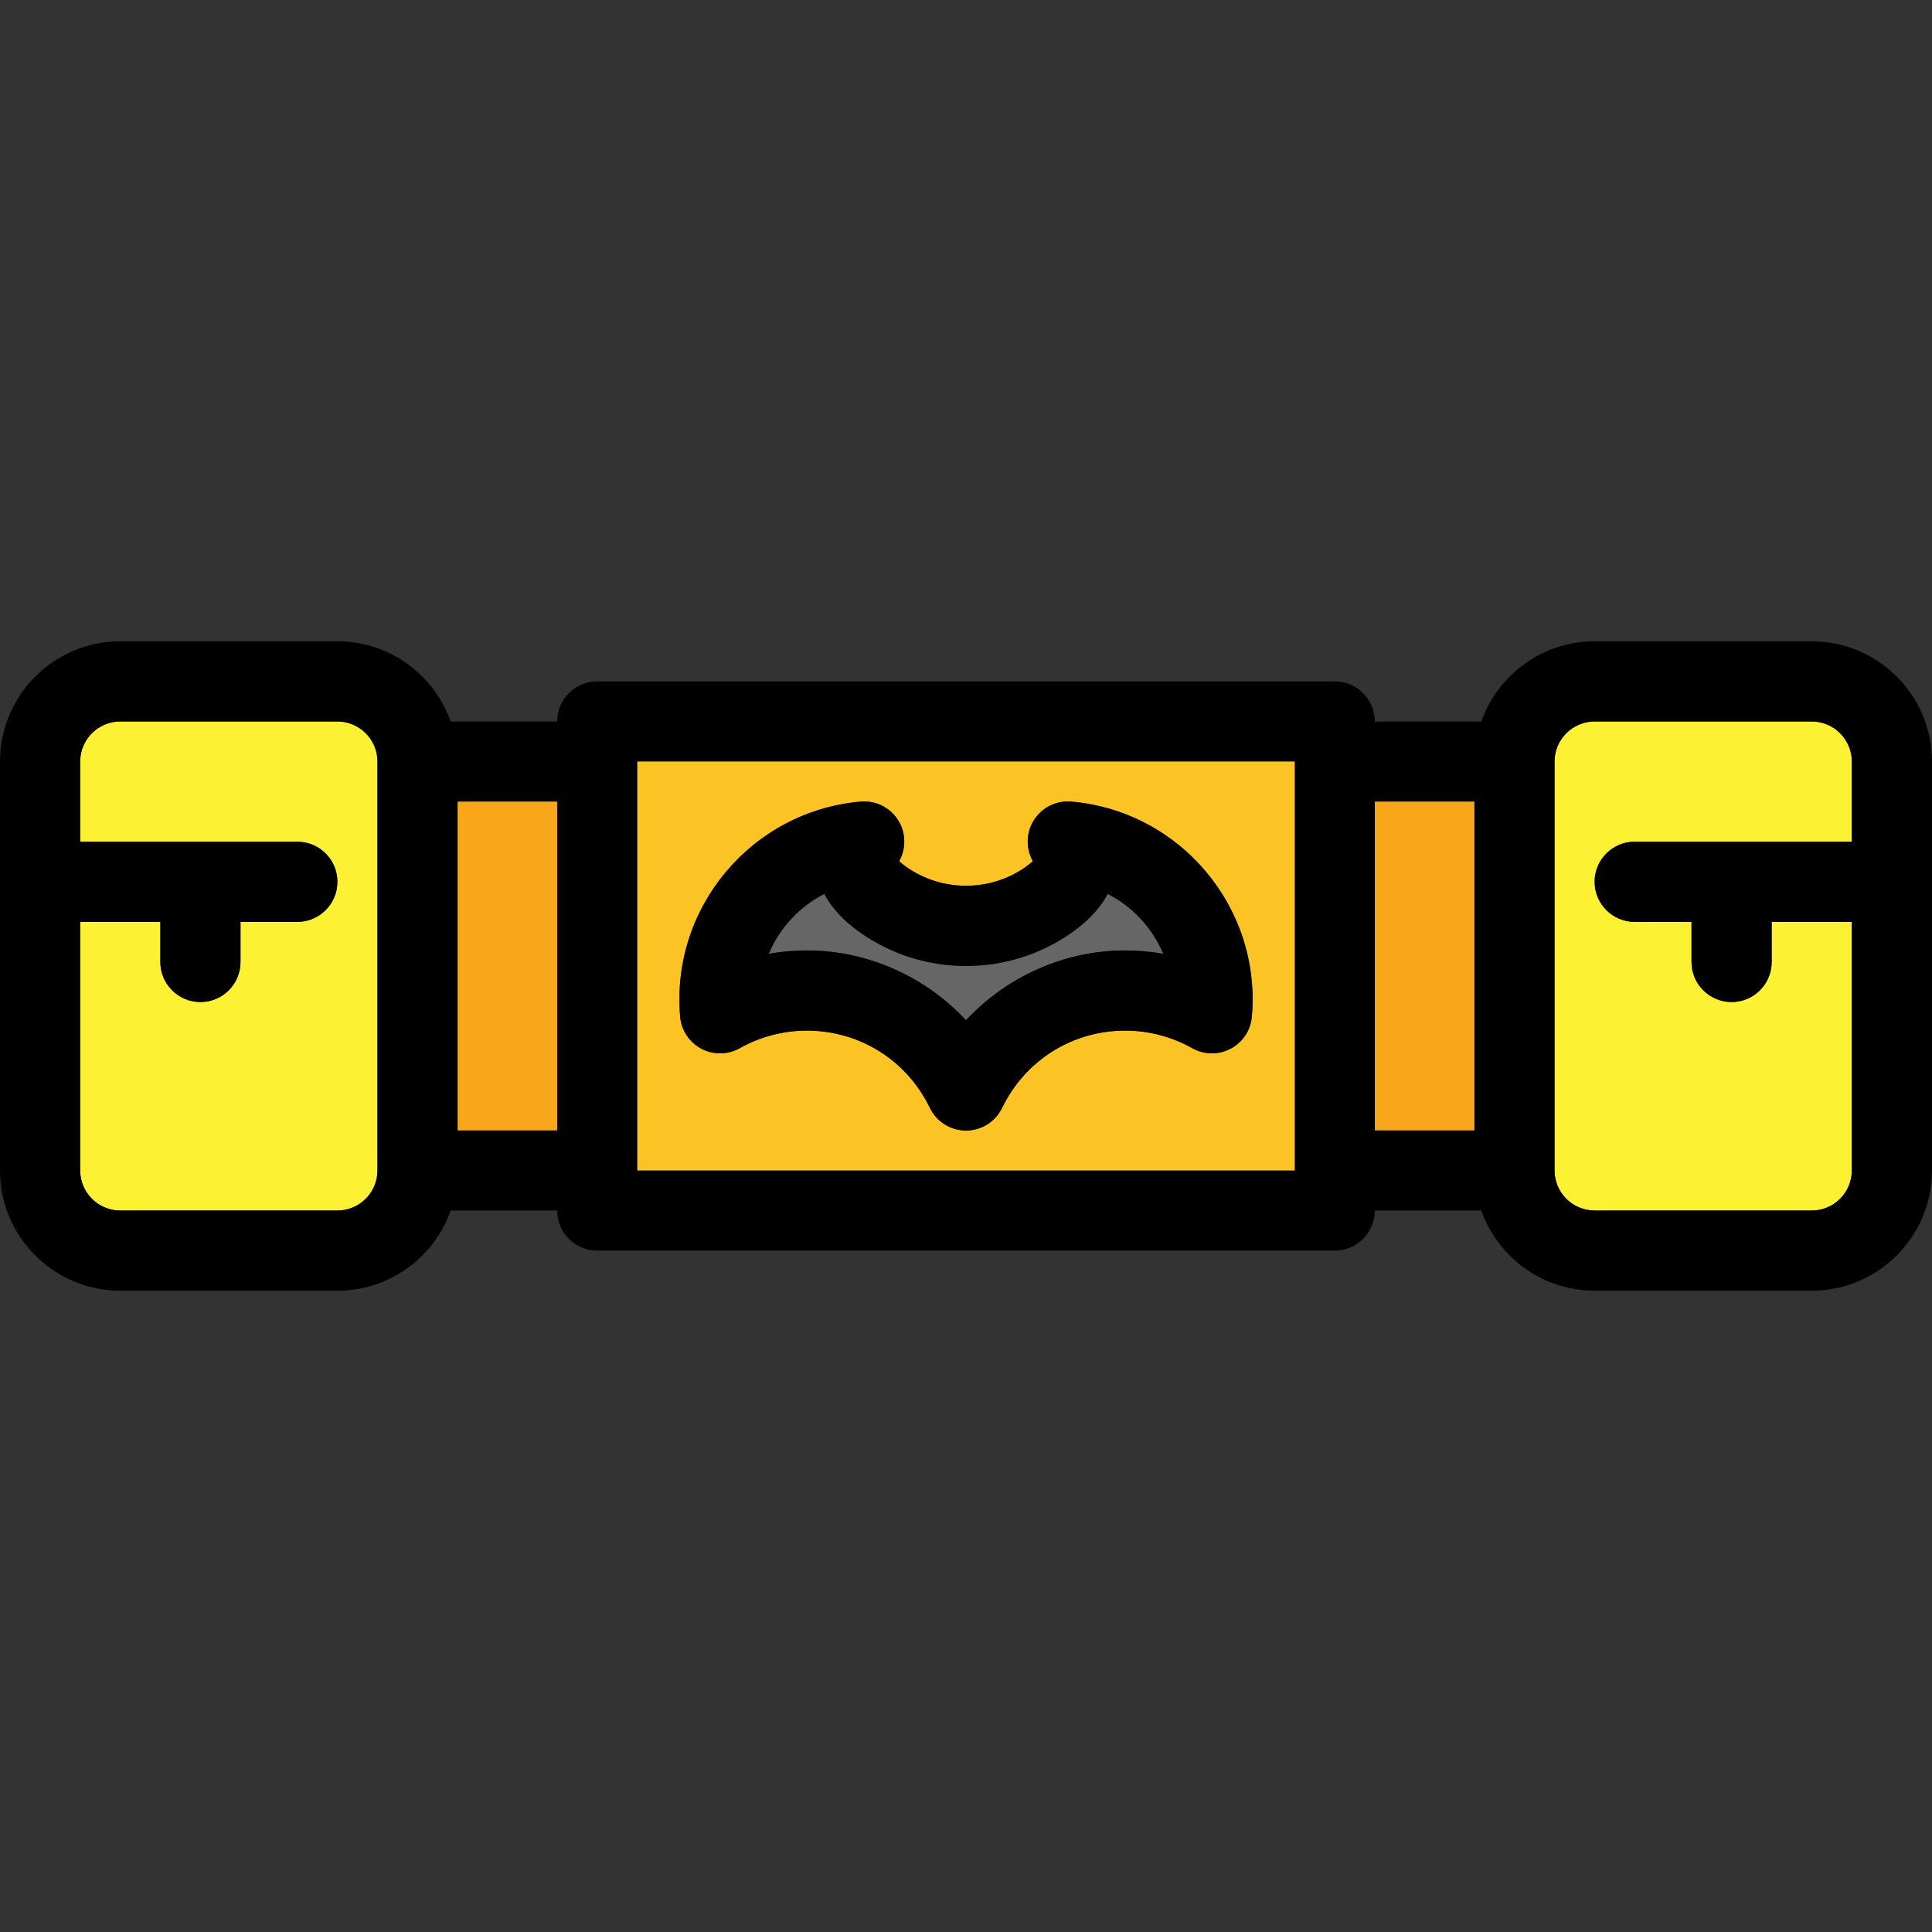 <?xml version="1.0" encoding="iso-8859-1"?>
<!-- Generator: Adobe Illustrator 17.1.0, SVG Export Plug-In . SVG Version: 6.00 Build 0)  -->
<!DOCTYPE svg PUBLIC "-//W3C//DTD SVG 1.1//EN" "http://www.w3.org/Graphics/SVG/1.1/DTD/svg11.dtd">
<svg version="1.1" id="Capa_1" xmlns="http://www.w3.org/2000/svg" xmlns:xlink="http://www.w3.org/1999/xlink" x="0px" y="0px"
	 viewBox="0 0 482 482" style="enable-background:new 0 0 482 482;" xml:space="preserve">
<rect x="0" y="0" width="482" height="482" fill="#333333" stroke="none"/>
<g>
	<path style="fill:#FDF133;" d="M84.17,302.008c5.514,0,10-4.486,10-10V189.992c0-5.514-4.486-10-10-10H30c-5.514,0-10,4.486-10,10
		v20h54.17c5.522,0,10,4.478,10,10s-4.478,10-10,10H60v10c0,5.522-4.478,10-10,10s-10-4.478-10-10v-10H20v62.016
		c0,5.514,4.486,10,10,10H84.17z"/>
	<path style="fill:#FDF133;" d="M462,189.992c0-5.514-4.486-10-10-10h-54.17c-5.514,0-10,4.486-10,10v102.016
		c0,5.514,4.486,10,10,10H452c5.514,0,10-4.486,10-10v-62.016h-20v10c0,5.522-4.478,10-10,10s-10-4.478-10-10v-10h-14.17
		c-5.522,0-10-4.478-10-10s4.478-10,10-10H462V189.992z"/>
	<path d="M452,159.992h-54.17c-13.036,0-24.152,8.361-28.28,20H343c0-5.522-4.478-10-10-10H149c-5.522,0-10,4.478-10,10h-26.55
		c-4.128-11.639-15.243-20-28.28-20H30c-16.542,0-30,13.458-30,30v102.016c0,16.542,13.458,30,30,30h54.17
		c13.036,0,24.152-8.361,28.28-20H139c0,5.522,4.478,10,10,10h184c5.522,0,10-4.478,10-10h26.55c4.128,11.639,15.243,20,28.28,20
		H452c16.542,0,30-13.458,30-30V189.992C482,173.45,468.542,159.992,452,159.992z M407.83,209.992c-5.522,0-10,4.478-10,10
		s4.478,10,10,10H422v10c0,5.522,4.478,10,10,10s10-4.478,10-10v-10h20v62.016c0,5.514-4.486,10-10,10h-54.17
		c-5.514,0-10-4.486-10-10V189.992c0-5.514,4.486-10,10-10H452c5.514,0,10,4.486,10,10v20H407.83z M114.17,199.992H139v82.016
		h-24.83V199.992z M159,189.992h164v102.016H159V189.992z M343,199.992h24.83v82.016H343V199.992z M20,292.008v-62.016h20v10
		c0,5.522,4.478,10,10,10s10-4.478,10-10v-10h14.17c5.522,0,10-4.478,10-10s-4.478-10-10-10H20v-20c0-5.514,4.486-10,10-10h54.17
		c5.514,0,10,4.486,10,10v102.016c0,5.514-4.486,10-10,10H30C24.486,302.008,20,297.521,20,292.008z"/>
	<rect x="114.17" y="199.992" style="fill:#F8A71B;" width="24.83" height="82.016"/>
	<rect x="343" y="199.992" style="fill:#F8A71B;" width="24.83" height="82.016"/>
	<path style="fill:#FCC324;" d="M323,189.992H159v102.016h164V189.992z M231.998,276.405c-5.756-11.897-17.523-19.288-30.71-19.288
		c-5.86,0-11.644,1.515-16.724,4.38c-2.962,1.669-6.568,1.72-9.574,0.136c-3.008-1.585-5.004-4.589-5.3-7.976
		c-2.38-27.212,17.823-51.288,45.036-53.669c4.192-0.364,8.158,1.926,9.935,5.736c1.382,2.965,1.207,6.355-0.34,9.115
		c0.441,0.423,1.046,0.931,1.848,1.492c4.351,3.044,9.479,4.653,14.831,4.653s10.48-1.609,14.832-4.654
		c0.802-0.561,1.405-1.069,1.848-1.492c-1.547-2.759-1.722-6.15-0.34-9.115c1.777-3.81,5.747-6.099,9.936-5.735
		c27.211,2.381,47.414,26.457,45.034,53.669c-0.296,3.387-2.292,6.391-5.3,7.976c-3.006,1.584-6.612,1.533-9.574-0.136
		c-5.08-2.865-10.863-4.38-16.724-4.38c-13.187,0-24.954,7.391-30.71,19.288c-1.671,3.452-5.167,5.645-9.002,5.645
		S233.669,279.857,231.998,276.405z"/>
	<path style="fill:#666666;" d="M241,254.539c10.113-10.888,24.509-17.422,39.712-17.422c3.194,0,6.374,0.284,9.501,0.842
		c-2.695-6.423-7.607-11.756-13.856-14.946c-1.628,3.084-4.409,6.452-9.059,9.706c-7.731,5.408-16.824,8.267-26.298,8.267
		s-18.566-2.858-26.297-8.266c-4.65-3.255-7.431-6.622-9.06-9.706c-6.249,3.189-11.161,8.522-13.856,14.945
		c3.127-0.558,6.307-0.842,9.501-0.842C216.491,237.117,230.887,243.651,241,254.539z"/>
	<path d="M250.002,276.405c5.756-11.897,17.523-19.288,30.71-19.288c5.86,0,11.644,1.515,16.724,4.38
		c2.962,1.669,6.568,1.72,9.574,0.136c3.008-1.585,5.004-4.589,5.3-7.976c2.38-27.212-17.823-51.288-45.034-53.669
		c-4.188-0.363-8.158,1.926-9.936,5.735c-1.382,2.965-1.207,6.356,0.34,9.115c-0.442,0.423-1.046,0.932-1.848,1.492
		c-4.352,3.045-9.48,4.654-14.832,4.654s-10.48-1.609-14.831-4.653c-0.802-0.562-1.406-1.069-1.848-1.492
		c1.547-2.76,1.722-6.15,0.34-9.115c-1.776-3.811-5.742-6.101-9.935-5.736c-27.213,2.381-47.416,26.457-45.036,53.669
		c0.296,3.387,2.292,6.391,5.3,7.976c3.006,1.584,6.612,1.533,9.574-0.136c5.08-2.865,10.863-4.38,16.724-4.38
		c13.187,0,24.954,7.391,30.71,19.288c1.671,3.452,5.167,5.645,9.002,5.645S248.331,279.857,250.002,276.405z M191.787,237.959
		c2.695-6.423,7.607-11.756,13.856-14.945c1.629,3.084,4.409,6.451,9.06,9.706c7.73,5.407,16.823,8.266,26.297,8.266
		s18.566-2.858,26.298-8.267c4.649-3.254,7.431-6.622,9.059-9.706c6.249,3.19,11.161,8.523,13.856,14.946
		c-3.127-0.558-6.307-0.842-9.501-0.842c-15.203,0-29.599,6.534-39.712,17.422c-10.113-10.888-24.509-17.422-39.712-17.422
		C198.094,237.117,194.914,237.401,191.787,237.959z"/>
</g>
<g>
</g>
<g>
</g>
<g>
</g>
<g>
</g>
<g>
</g>
<g>
</g>
<g>
</g>
<g>
</g>
<g>
</g>
<g>
</g>
<g>
</g>
<g>
</g>
<g>
</g>
<g>
</g>
<g>
</g>
</svg>
